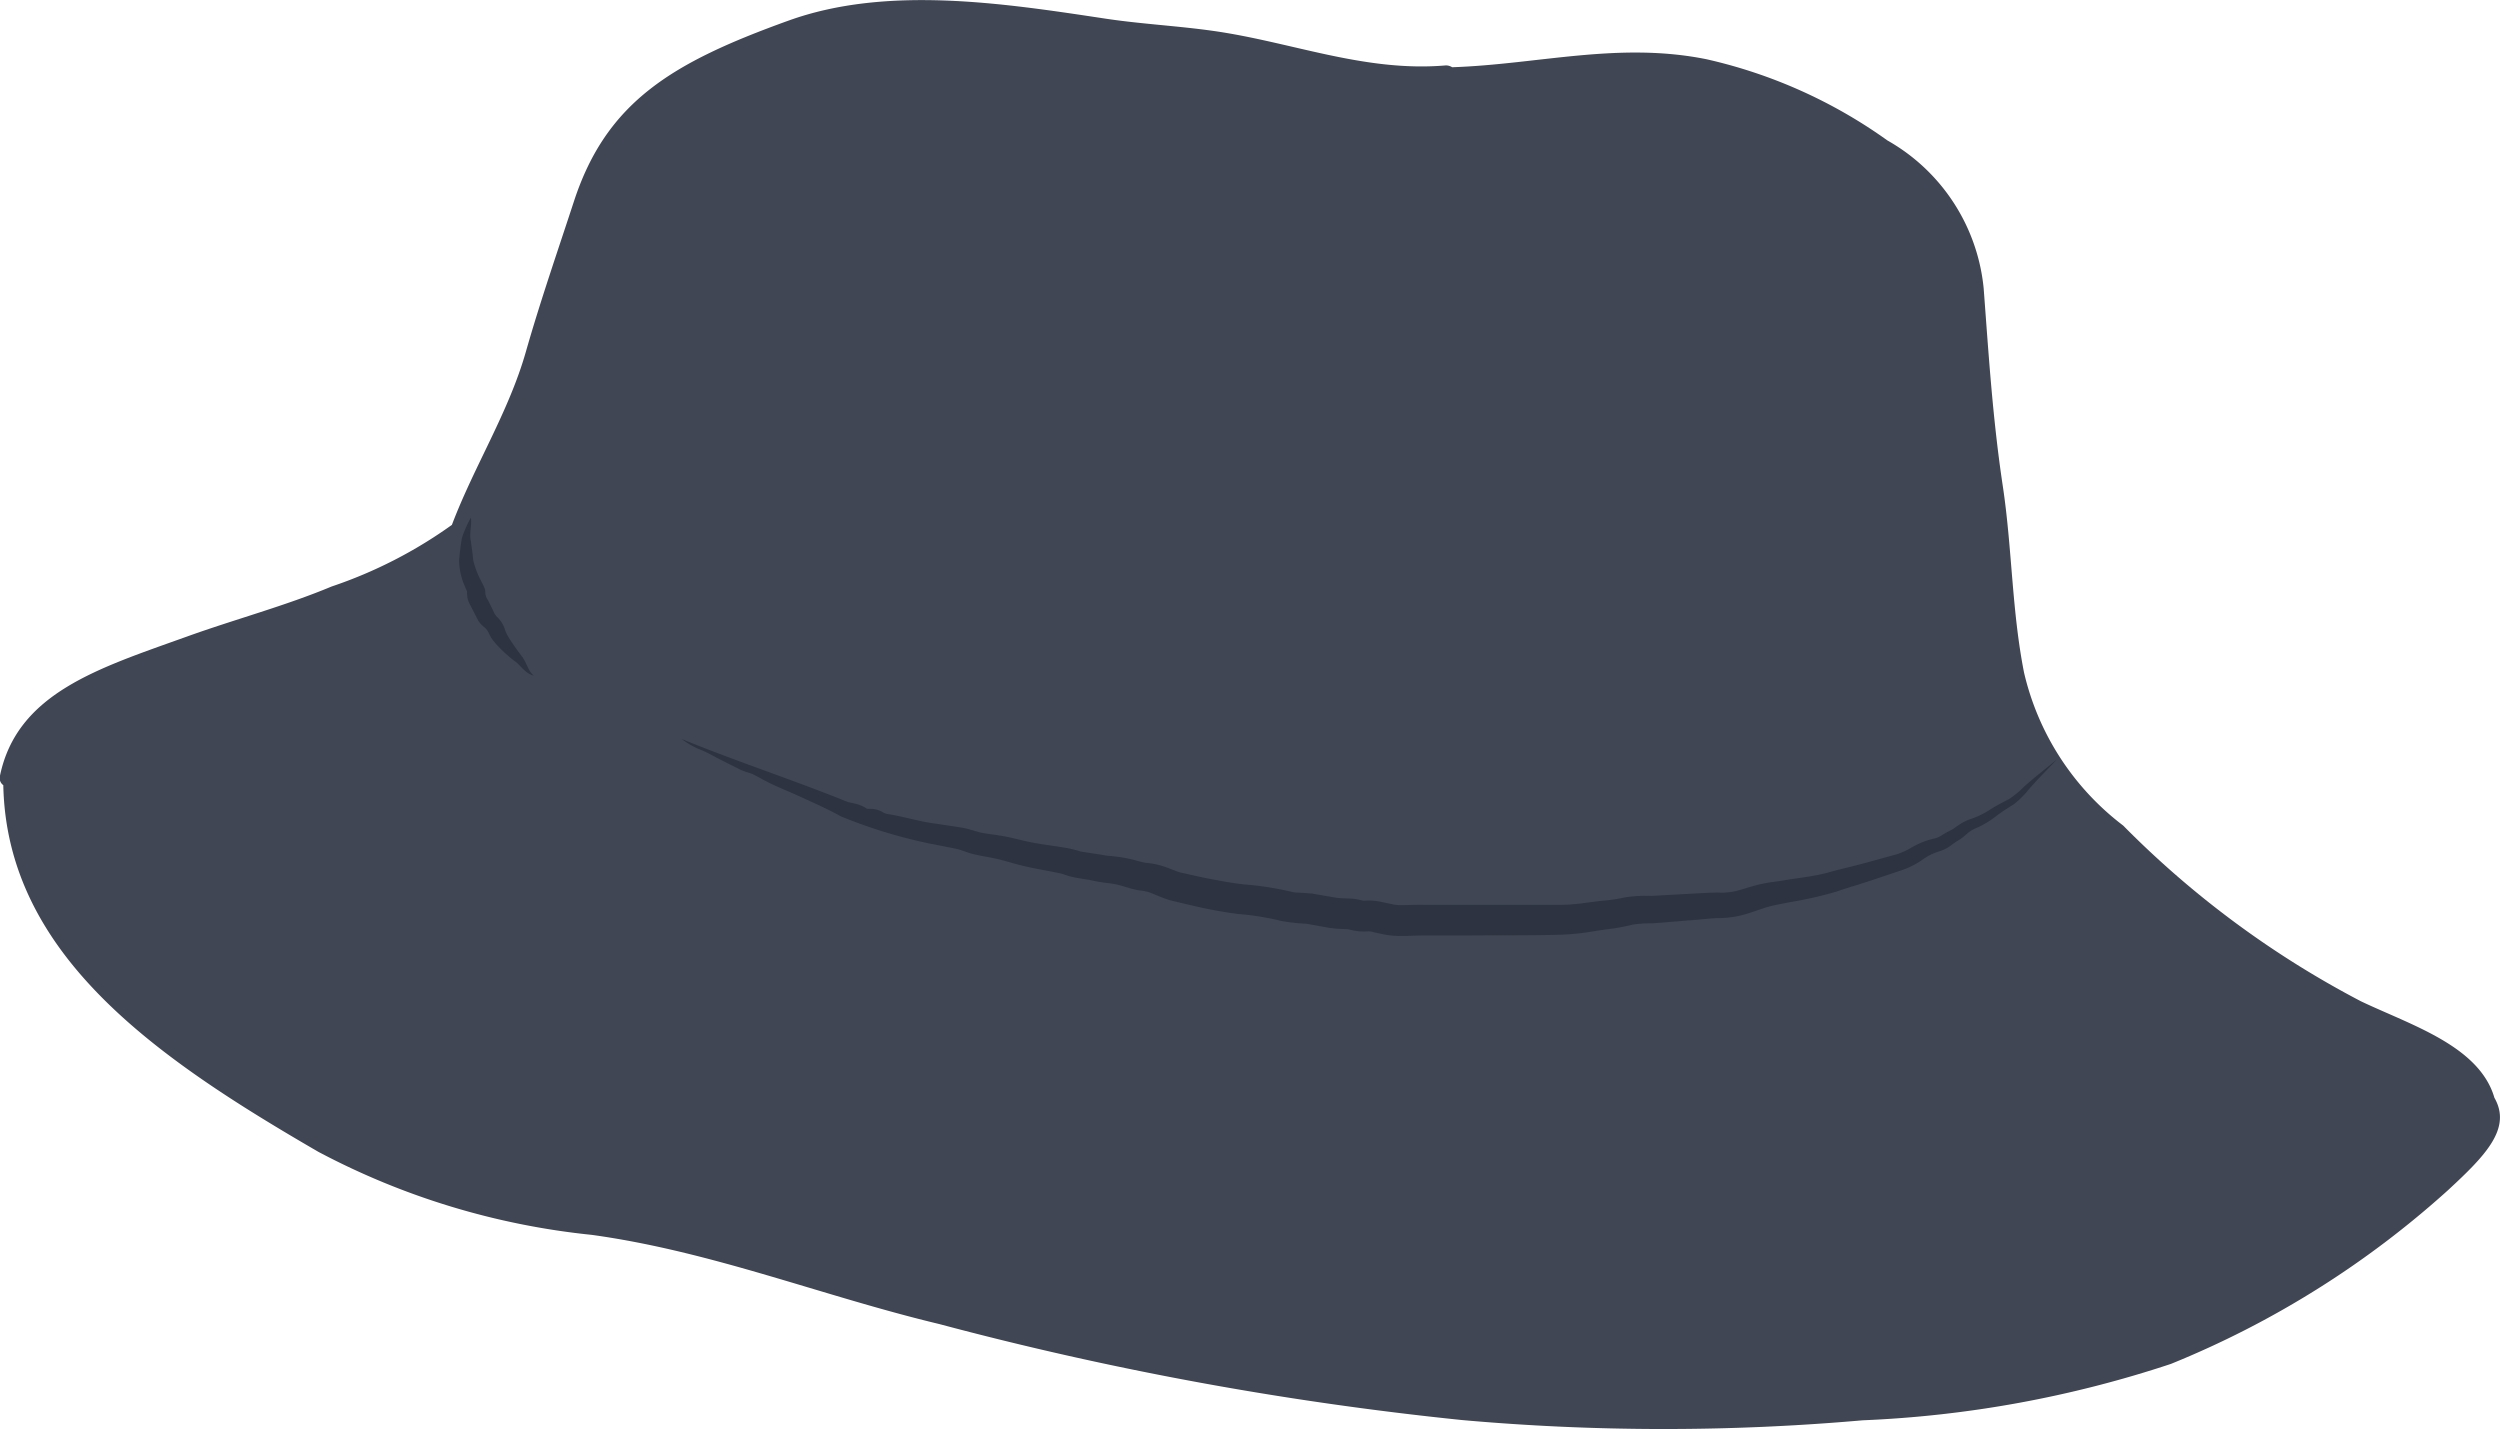 <svg xmlns="http://www.w3.org/2000/svg" width="54.504" height="31.154" viewBox="0 0 54.504 31.154"><defs><style>.a{fill:#404653;}.b{fill:#2d3340;}</style></defs><g transform="translate(-249.524 -186.958)"><path class="a" d="M303.906,210.891c-.329-1.133-1.829-1.587-2.913-2.105a20.882,20.882,0,0,1-5.181-3.83,5.85,5.85,0,0,1-2.161-3.336c-.267-1.352-.259-2.709-.463-4.066-.219-1.453-.308-2.864-.417-4.312a4.173,4.173,0,0,0-2.1-3.223,10.883,10.883,0,0,0-3.945-1.77c-1.918-.386-3.667.112-5.543.175a.246.246,0,0,0-.162-.038c-1.762.144-3.346-.514-5.051-.755-.777-.11-1.578-.15-2.354-.268-2.217-.335-4.758-.728-6.9.044-2.524.91-3.966,1.758-4.68,3.943-.357,1.091-.734,2.18-1.047,3.276-.376,1.32-1.126,2.49-1.613,3.775a9.936,9.936,0,0,1-2.623,1.344c-1,.419-2.114.717-3.145,1.088-1.925.692-3.717,1.228-4.088,3.053a.19.19,0,0,0,.076.19c.074,3.717,3.372,5.967,6.871,7.995a16.247,16.247,0,0,0,5.957,1.809c2.623.361,5.033,1.335,7.58,1.945a73.178,73.178,0,0,0,11.391,2.092,49.564,49.564,0,0,0,8.736.006,24.533,24.533,0,0,0,6.721-1.229,20.5,20.5,0,0,0,6.049-3.794C303.708,212.153,304.29,211.56,303.906,210.891Z" transform="translate(0 0)"/><path class="b" d="M273.99,220.27c.019.163-.031.328-.009.469s.045.31.059.461a1.889,1.889,0,0,0,.157.422l.055.108.026.054a.38.38,0,0,1,.025.09.312.312,0,0,0,.056.192l.1.2.047.1a.412.412,0,0,0,.059.073.657.657,0,0,1,.162.258.966.966,0,0,0,.036.094c.017.033.035.066.055.1.083.132.179.267.28.4.116.151.131.316.264.425-.2-.053-.293-.235-.421-.32a2.923,2.923,0,0,1-.4-.368c-.03-.035-.06-.07-.087-.107a.887.887,0,0,1-.071-.127.367.367,0,0,0-.122-.151.617.617,0,0,1-.107-.12l-.061-.117-.121-.235a.63.63,0,0,1-.055-.139,1.109,1.109,0,0,1-.012-.129.11.11,0,0,0,0-.025l-.025-.057-.048-.113a1.477,1.477,0,0,1-.1-.5c.012-.165.034-.323.06-.487A2.265,2.265,0,0,1,273.99,220.27Z" transform="translate(-14.199 -22.027)"/><path class="b" d="M285.489,234.514c1.189.489,2.453.9,3.623,1.375.05.015.136.024.246.061a.756.756,0,0,1,.152.073c.035.021.031.015.034.016-.017,0,.016,0,.08,0a.474.474,0,0,1,.128.02.609.609,0,0,1,.1.039.338.338,0,0,0,.159.058c.34.056.663.158.983.2l.473.071.125.02c.057.009.109.021.156.034l.237.069c.128.028.307.048.458.073.183.029.356.075.51.111.283.069.641.107.96.163a2.347,2.347,0,0,1,.27.07c.012.006.126.019.215.034s.2.029.253.04.127.02.209.028a2.925,2.925,0,0,1,.555.1,1.665,1.665,0,0,0,.195.046,1.852,1.852,0,0,1,.288.048c.219.061.365.137.47.164l.451.1c.318.064.63.125.935.159a6.713,6.713,0,0,1,1.046.164c.059.019.21.013.44.037l.514.088a1.418,1.418,0,0,0,.183.014l.134.005a1.153,1.153,0,0,1,.21.031c.113.024.029.013.115.015a1.187,1.187,0,0,1,.337.025l.254.054a.809.809,0,0,0,.174.019c.125,0,.309-.01.491-.007l1,0,1.988,0c.156,0,.309-.013.457-.03.13-.017.348-.048.5-.062a3.4,3.4,0,0,0,.449-.069,2.913,2.913,0,0,1,.576-.033l1.007-.056c.167-.007.349-.021.5-.016a1.334,1.334,0,0,0,.393-.047c.139-.037.3-.095.49-.138s.336-.054.505-.082c.327-.056.666-.088.956-.168.305-.086.669-.165.962-.251l.466-.128a1.463,1.463,0,0,0,.395-.165,1.719,1.719,0,0,1,.5-.2.452.452,0,0,0,.165-.071l.106-.063.105-.054c.055-.03.114-.077.187-.125a1.086,1.086,0,0,1,.246-.117,1.758,1.758,0,0,0,.408-.2c.133-.084.285-.163.417-.231a2.065,2.065,0,0,0,.337-.28c.226-.2.476-.393.709-.587-.205.219-.417.426-.611.65a2,2,0,0,1-.331.33c-.143.089-.265.167-.387.259a1.937,1.937,0,0,1-.422.255.726.726,0,0,0-.177.1c-.053.042-.11.1-.187.149l-.1.063-.09.065a.81.81,0,0,1-.264.136,1.236,1.236,0,0,0-.377.19,1.788,1.788,0,0,1-.477.233l-.474.159c-.329.114-.607.19-.928.3a8.409,8.409,0,0,1-.99.224c-.157.032-.34.063-.474.1s-.274.093-.45.148a2.126,2.126,0,0,1-.59.1c-.181,0-.332.022-.5.035l-.993.081a2.55,2.55,0,0,0-.421.025,4.389,4.389,0,0,1-.533.1c-.179.022-.29.042-.489.073-.182.026-.363.041-.54.049-.709.02-1.347.01-2.025.017l-1,0c-.152,0-.3.012-.511.01a1.836,1.836,0,0,1-.323-.031l-.231-.049a.344.344,0,0,0-.158-.017,1.268,1.268,0,0,1-.378-.043.136.136,0,0,0-.035-.007l-.117-.005a2.286,2.286,0,0,1-.315-.03l-.466-.084a3.911,3.911,0,0,1-.554-.062,5.792,5.792,0,0,0-.92-.149,9.452,9.452,0,0,1-1.024-.188l-.244-.057c-.086-.022-.145-.032-.27-.068-.209-.068-.347-.143-.446-.17a1.21,1.21,0,0,0-.2-.035,2.5,2.5,0,0,1-.286-.073,1.941,1.941,0,0,0-.417-.088c-.084-.011-.18-.024-.284-.047s-.156-.028-.238-.043a2.66,2.66,0,0,1-.275-.053c-.117-.035-.155-.055-.2-.063-.332-.072-.638-.112-.993-.211-.164-.046-.309-.09-.453-.119-.175-.037-.328-.056-.52-.108l-.231-.078c-.031-.01-.059-.017-.085-.023l-.12-.024-.507-.1a10.953,10.953,0,0,1-1.885-.583c-.321-.178-.581-.287-.876-.424s-.6-.249-.877-.408c-.071-.036-.144-.08-.2-.1s-.151-.046-.236-.084l-.429-.216c-.142-.071-.277-.154-.427-.214A1.731,1.731,0,0,1,285.489,234.514Z" transform="translate(-21.105 -31.446)"/></g></svg>